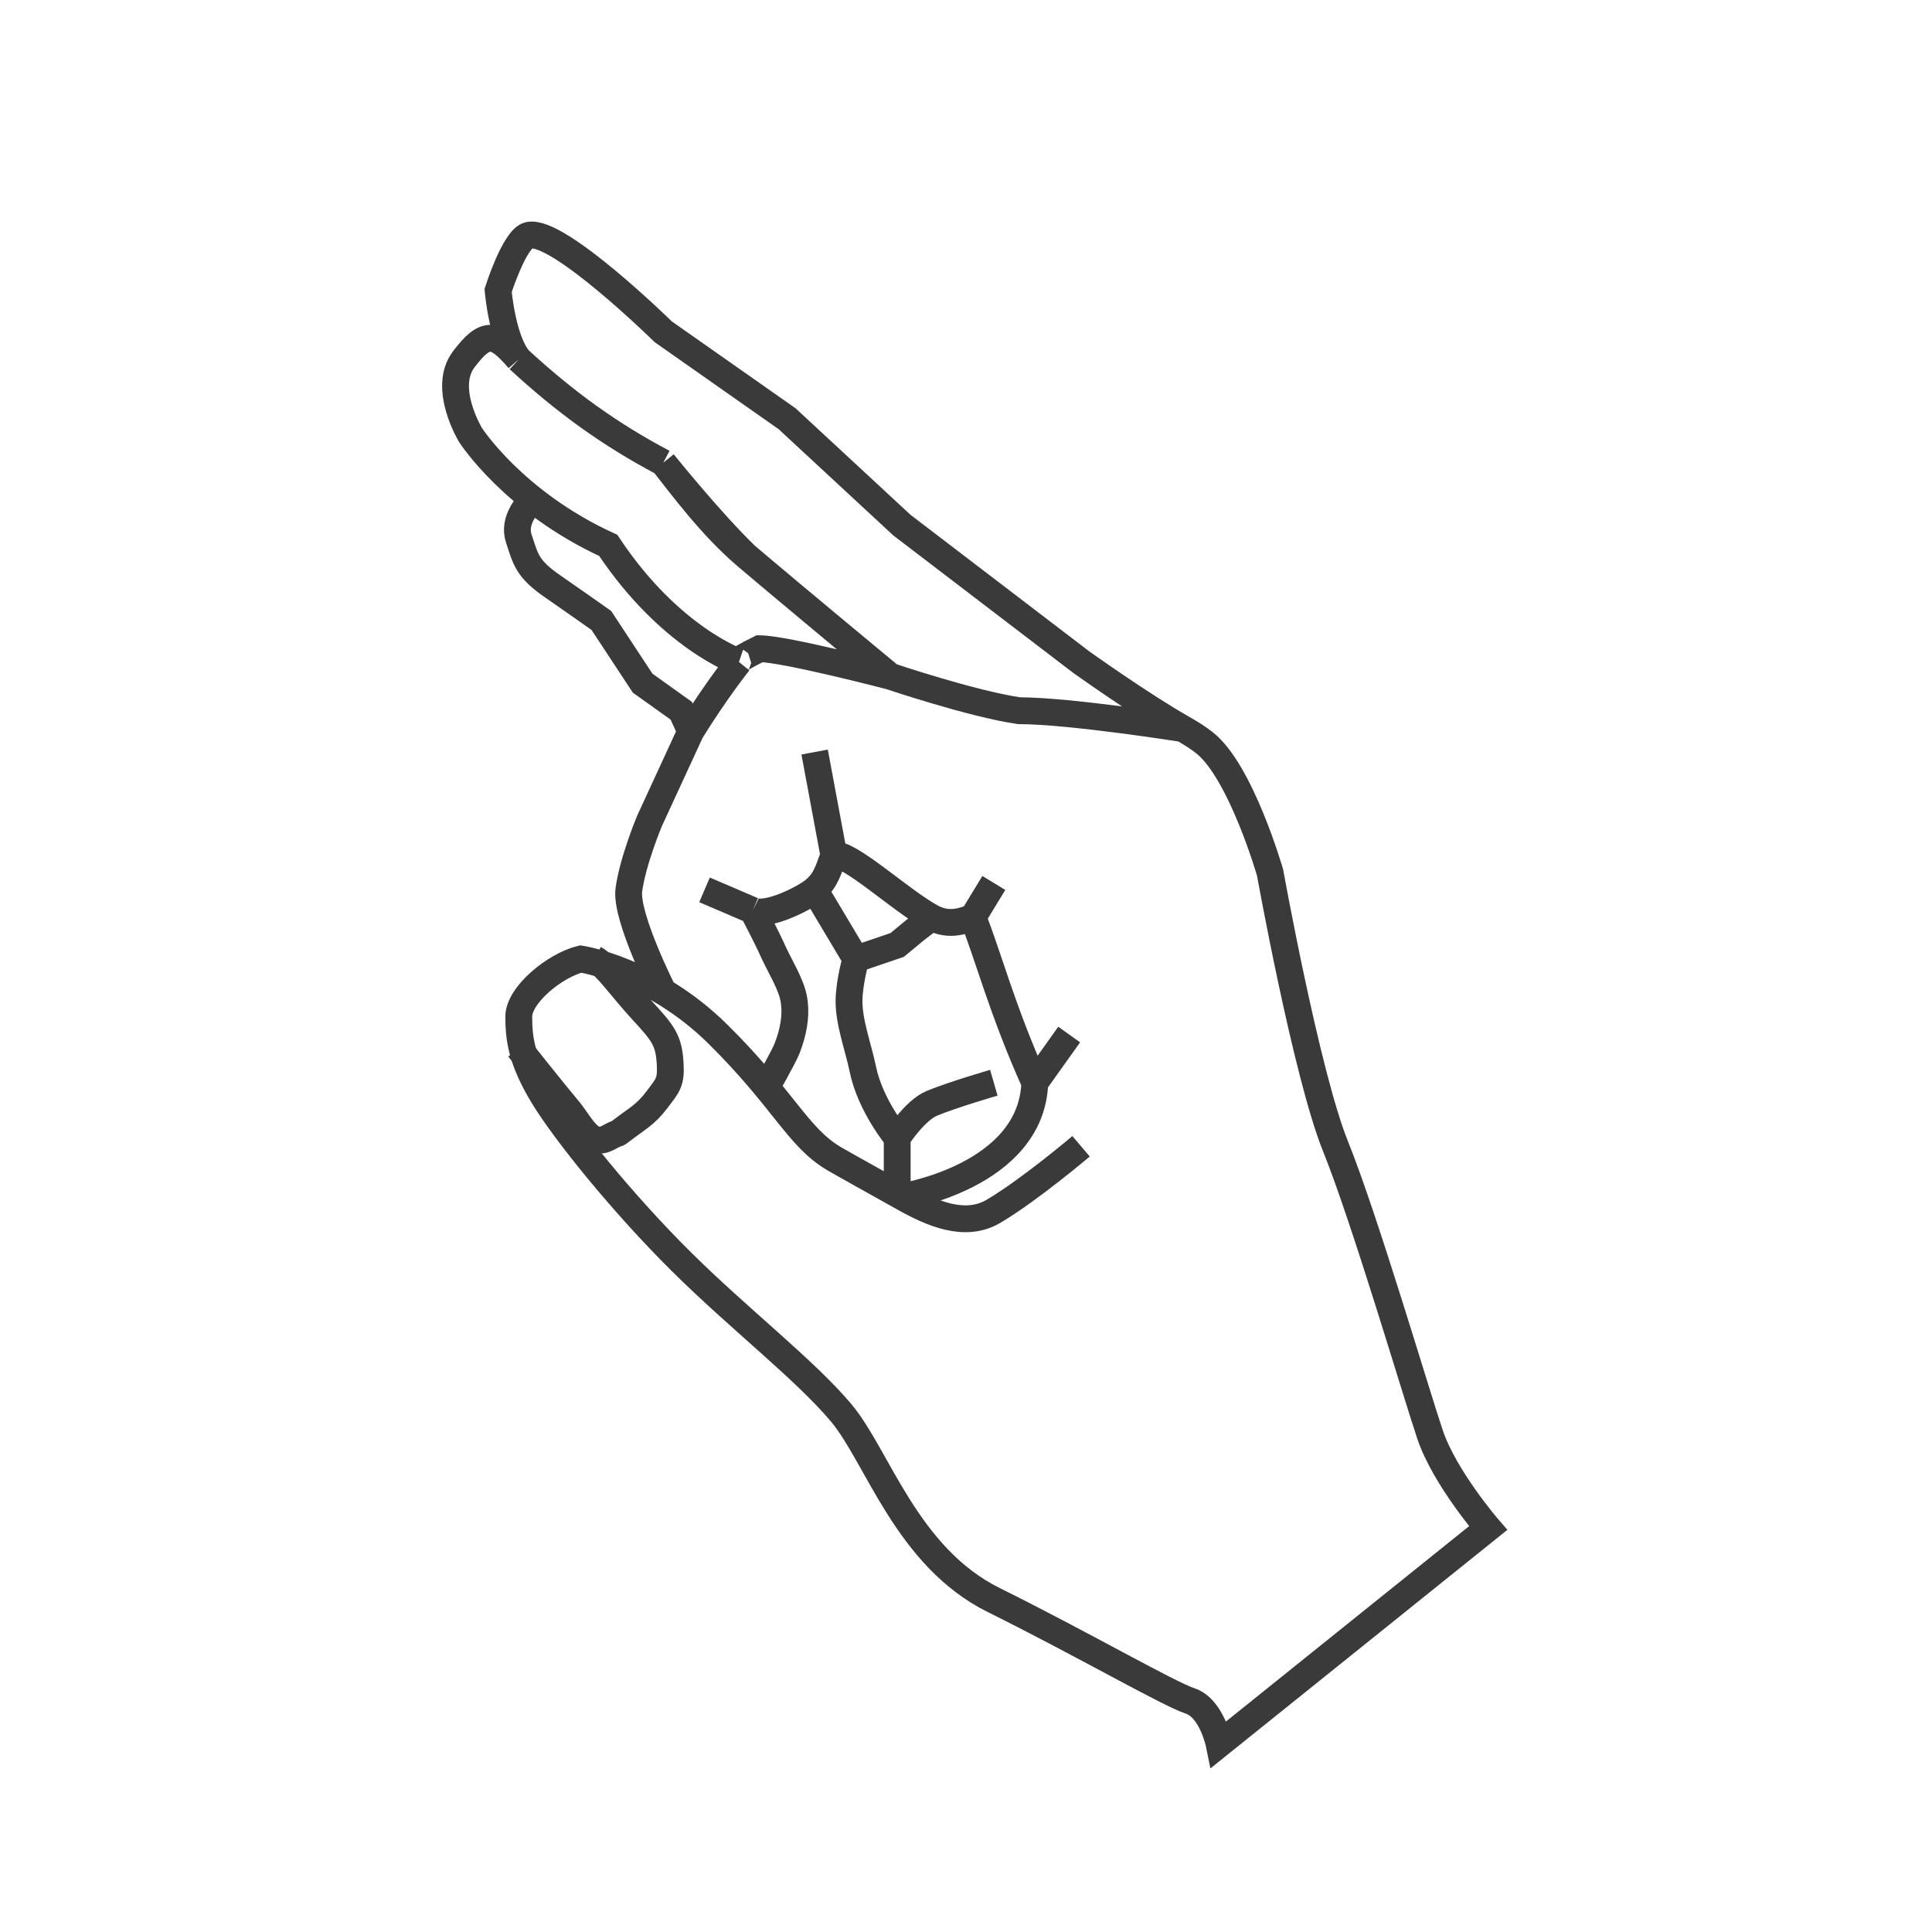 <svg width="72" height="72" viewBox="0 0 72 72" fill="none" xmlns="http://www.w3.org/2000/svg">
<path d="M44.081 27.153C44.389 27.327 44.667 27.506 44.894 27.686C46.248 28.759 47.332 32.518 47.332 32.518C47.332 32.518 48.687 40.034 49.77 42.719C50.854 45.403 52.75 51.846 53.292 53.457C53.834 55.068 55.459 56.947 55.459 56.947L45.435 65C45.435 65 45.164 63.658 44.352 63.389C43.539 63.121 40.288 61.242 37.037 59.631C33.786 58.02 32.702 54.262 31.347 52.651C29.993 51.041 27.554 49.162 25.387 47.014C23.22 44.866 21.052 42.182 20.239 40.84C19.427 39.497 19.333 38.692 19.333 37.887C19.333 37.081 20.662 35.986 21.641 35.739C21.641 35.739 24.331 36.138 26.769 38.554C29.208 40.97 29.722 42.37 31.076 43.176C31.369 43.349 33.299 44.421 33.611 44.598M44.081 27.153C42.544 26.283 40.288 24.67 40.288 24.67L33.611 19.569L29.333 15.605L24.718 12.365C24.718 12.365 20.781 8.502 19.698 8.77C19.175 8.9 18.564 10.824 18.564 10.824C18.564 10.824 18.712 12.639 19.333 13.392M44.081 27.153C44.081 27.153 39.871 26.486 37.975 26.486C36.224 26.23 33.179 25.203 33.179 25.203M27.538 24.67C27.538 24.67 24.974 23.794 22.667 20.324C19.145 18.714 17.538 16.216 17.538 16.216C17.538 16.216 16.469 14.466 17.282 13.392C18.095 12.318 18.456 12.374 19.333 13.392M27.538 24.67C27.538 24.67 27.224 24.713 28.308 24.176C29.245 24.176 33.179 25.203 33.179 25.203M27.538 24.67C27.538 24.67 26.703 25.707 25.744 27.257M19.333 13.392C21.042 14.967 22.694 16.173 24.718 17.243M33.179 25.203C33.179 25.203 29.483 22.144 27.795 20.706M24.718 17.243C25.422 18.133 26.504 19.606 27.795 20.706M24.718 17.243C24.718 17.243 26.493 19.452 27.795 20.706M33.611 44.598C34.745 45.242 35.974 45.767 37.037 45.135C38.391 44.33 40.288 42.719 40.288 42.719M33.611 44.598C33.611 44.598 38.439 43.841 38.564 40.351M28.051 33.932C28.564 34.189 29.97 33.493 30.359 33.162M28.051 33.932C28.051 33.932 28.518 34.805 28.82 35.473C29.06 36.003 29.502 36.696 29.59 37.27C29.684 37.887 29.558 38.486 29.333 39.068C29.215 39.375 28.564 40.52 28.564 40.52M28.051 33.932L26.256 33.162M31.076 31.878L30.359 28.027M31.076 31.878C30.872 32.392 30.801 32.786 30.359 33.162M31.076 31.878C31.587 31.71 33.571 33.57 34.718 34.189M36.256 34.189C36.798 35.531 37.355 37.667 38.564 40.351M36.256 34.189L37.037 32.905M36.256 34.189C35.955 34.289 35.396 34.555 34.718 34.189M38.564 40.351L39.846 38.554M19.698 18.784C19.698 18.784 19.108 19.39 19.333 20.067C19.59 20.838 19.633 21.194 20.615 21.865C20.991 22.122 22.41 23.122 22.41 23.122L23.949 25.459L25.387 26.486L25.744 27.257M25.744 27.257L24.205 30.595C24.205 30.595 23.578 32.092 23.436 33.162C23.303 34.161 24.718 36.958 24.718 36.958M30.359 33.162L31.897 35.739M31.897 35.739C31.897 35.739 31.655 36.559 31.641 37.27C31.625 38.08 31.992 39.044 32.154 39.838C32.431 41.199 33.436 42.405 33.436 42.405M31.897 35.739L33.436 35.216L34.101 34.665L34.718 34.189M33.436 42.405V44.203M33.436 42.405C33.436 42.405 34.101 41.378 34.718 41.122C35.508 40.793 37.037 40.351 37.037 40.351" stroke="#3A3A3A"/>
<path d="M22.154 35.73C22.564 35.952 23.18 36.841 23.949 37.675C24.718 38.508 24.923 38.774 24.974 39.62C25.019 40.346 24.887 40.445 24.462 41.009C24.056 41.547 23.702 41.717 23.18 42.12C22.886 42.348 23.18 42.12 22.667 42.398C21.967 42.777 21.66 41.909 21.128 41.287C20.743 40.837 19.334 39.064 19.334 39.064" stroke="#3A3A3A"/>
</svg>
